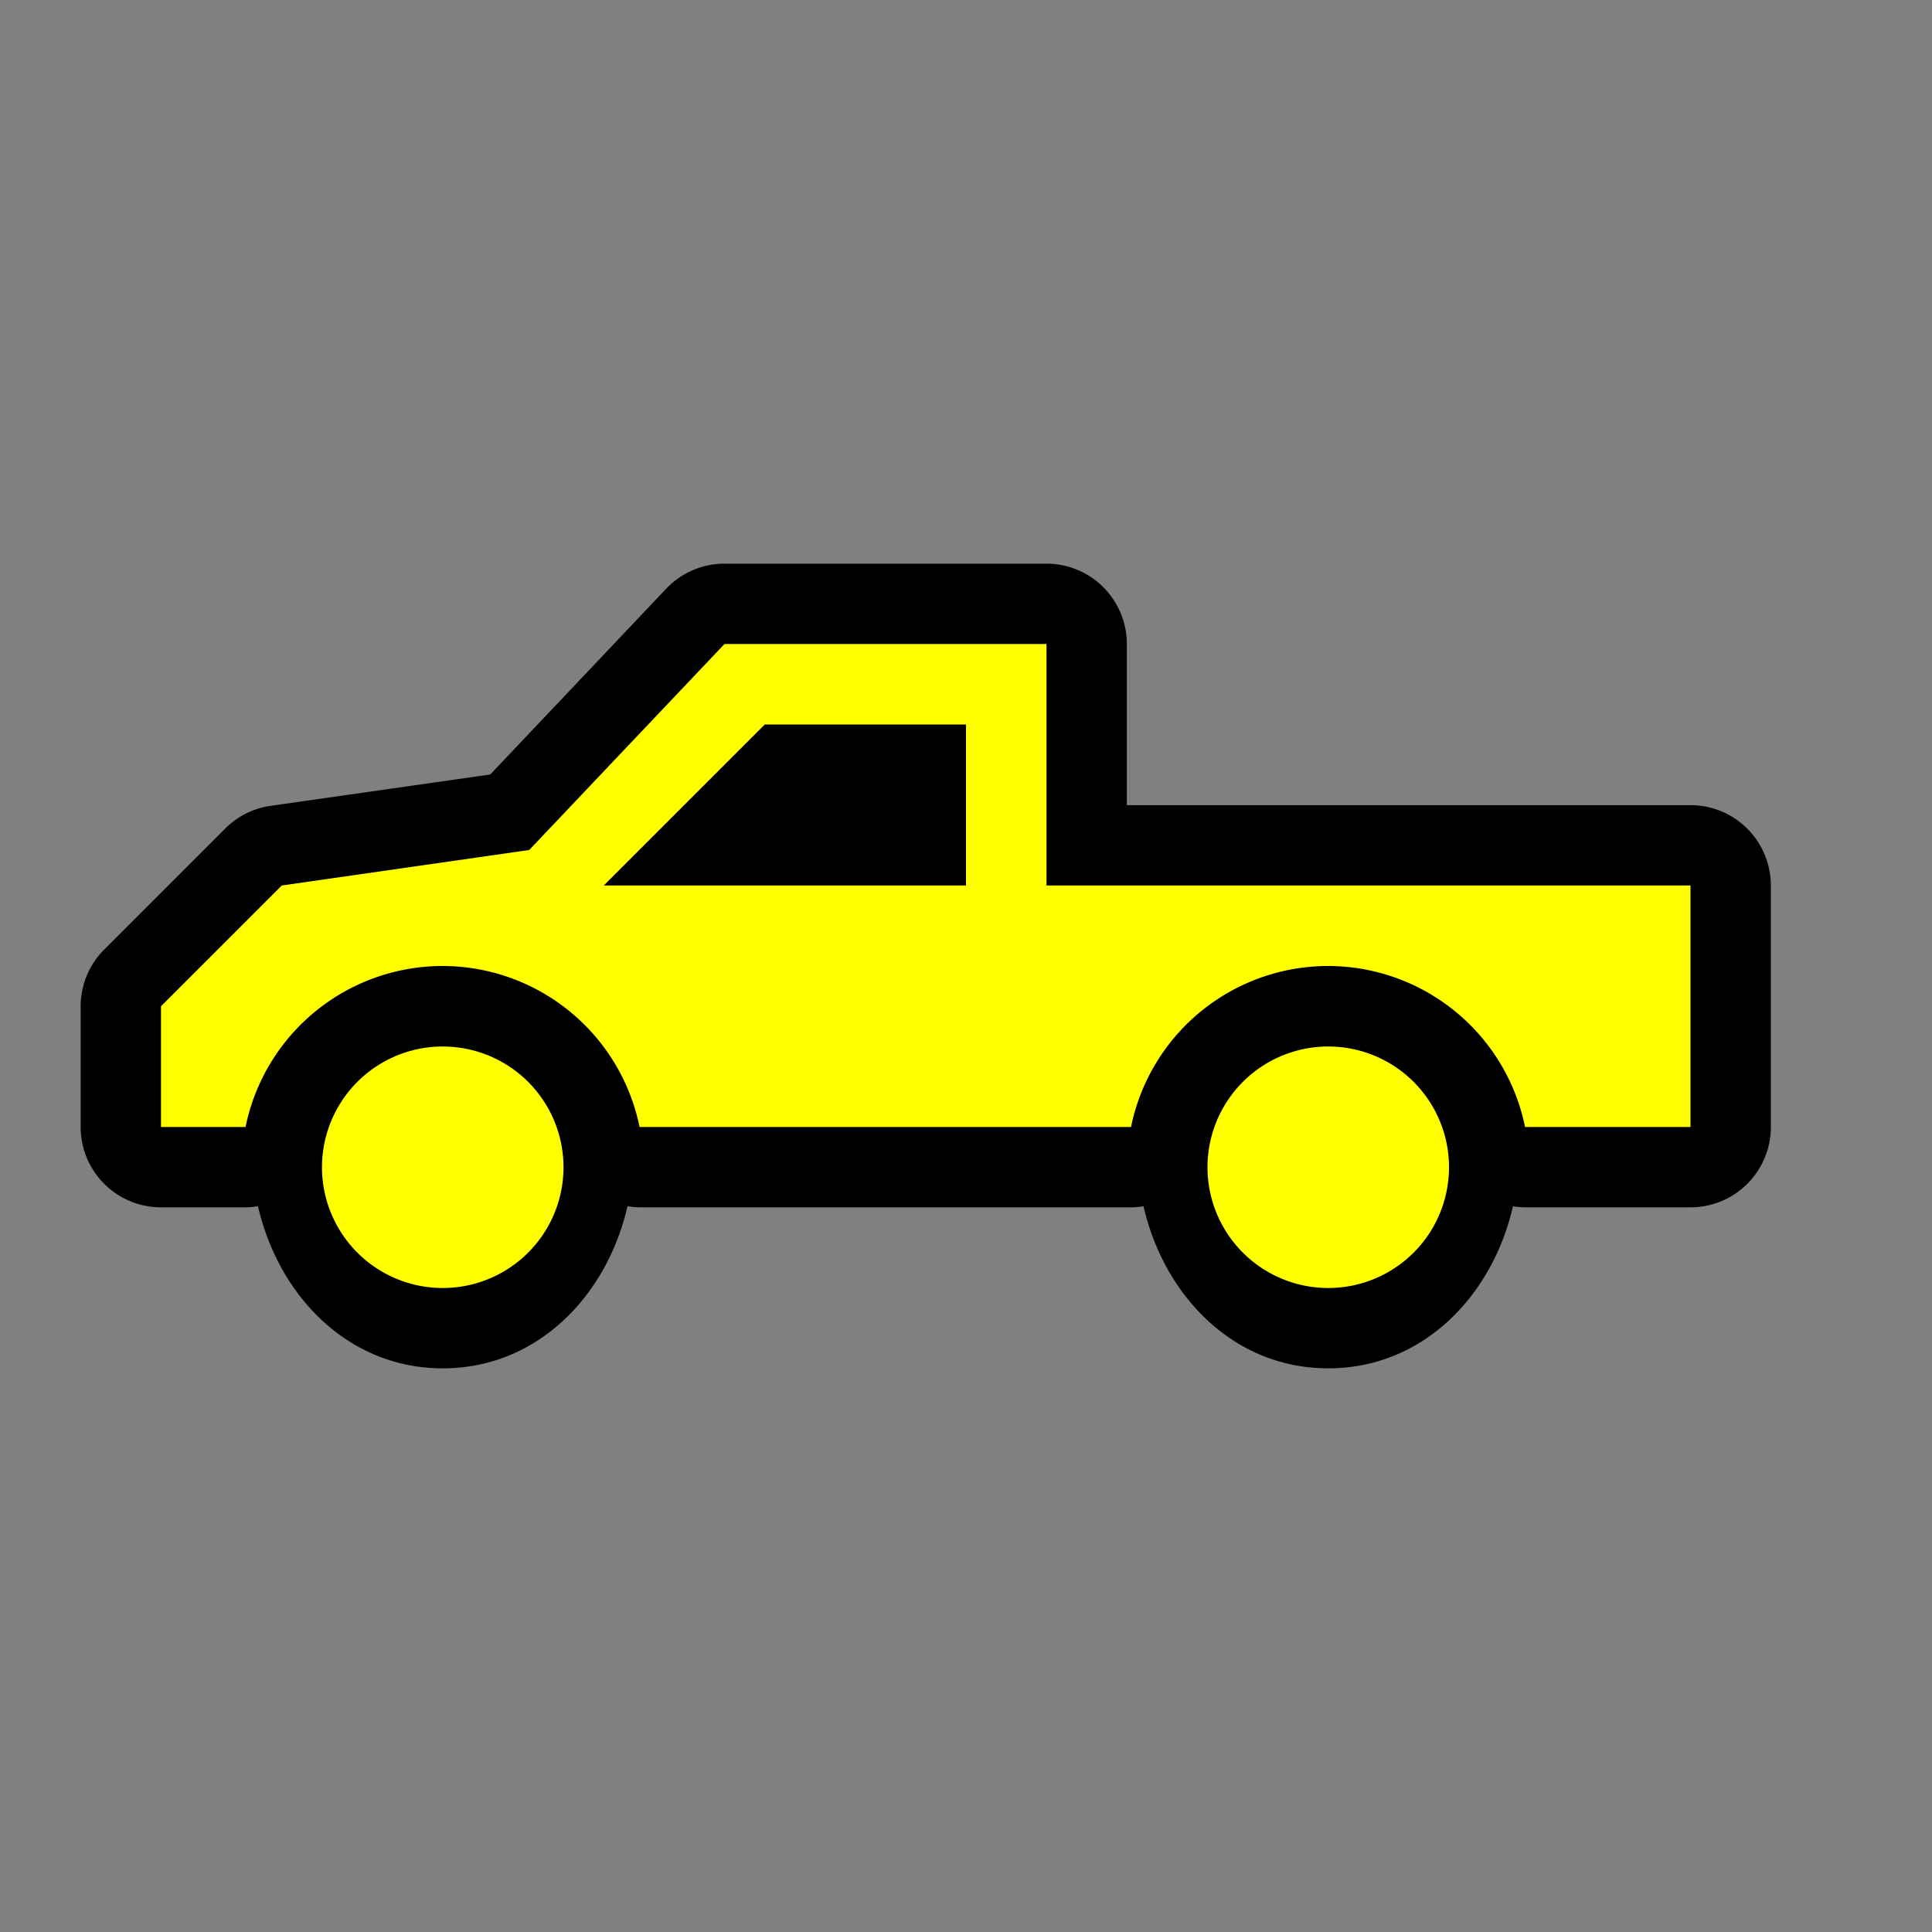 <svg xmlns="http://www.w3.org/2000/svg" xmlns:xlink="http://www.w3.org/1999/xlink" width="24" height="24" viewBox="0 0 24 24"><rect x="0" y="0" width="24" height="24" fill="#808080" stroke="none"/><defs><linearGradient id="b"><stop offset="0" stop-color="#bbb"/><stop offset="1" stop-color="#fff"/></linearGradient><linearGradient id="a"><stop offset="0" stop-color="#c9c9c9"/><stop offset="1" stop-color="#c9c9c9" stop-opacity="0"/></linearGradient><linearGradient y2="430.108" x2="-774.989" y1="619.613" x1="-776.403" gradientTransform="matrix(.441 0 0 .461 417.875 619.104)" gradientUnits="userSpaceOnUse" id="d" xlink:href="#a"/><linearGradient y2="295.758" x2="-490.025" y1="350.912" x1="-1027.219" gradientTransform="matrix(.441 0 0 .461 417.875 619.104)" gradientUnits="userSpaceOnUse" id="c" xlink:href="#b"/></defs><path d="M9 7.002a.998.998 0 0 0-.725.312L6.09 9.621l-2.733.39a.998.998 0 0 0-.562.284l-1.5 1.5a.998.998 0 0 0-.293.705V14c0 .551.447.998.998.998h1.05a.995.995 0 0 0 .155-.014c.254 1.109 1.116 2.014 2.295 2.014 1.18 0 2.041-.905 2.295-2.014.05.009.1.013.15.014H14.05a.995.995 0 0 0 .155-.014c.254 1.109 1.116 2.014 2.295 2.014 1.18 0 2.041-.905 2.295-2.014.05.009.1.013.15.014H21a.998.998 0 0 0 .998-.998v-3a.998.998 0 0 0-.998-.998h-7.002V8A.998.998 0 0 0 13 7.002z" fill="#000"/><path d="M9 8l-2.426 2.559L3.5 11 2 12.5V14h1.05a2.5 2.5 0 0 1 2.45-2 2.5 2.5 0 0 1 2.445 2H14.05a2.5 2.5 0 0 1 2.45-2 2.5 2.5 0 0 1 2.445 2H21v-3h-8V8H9zm.5 1H12v2H7.5l2-2zm-4 4a1.5 1.5 0 1 0 0 3 1.5 1.5 0 0 0 0-3zm11 0a1.5 1.5 0 1 0 0 3 1.5 1.5 0 0 0 0-3z" fill="#ff0"/></svg>